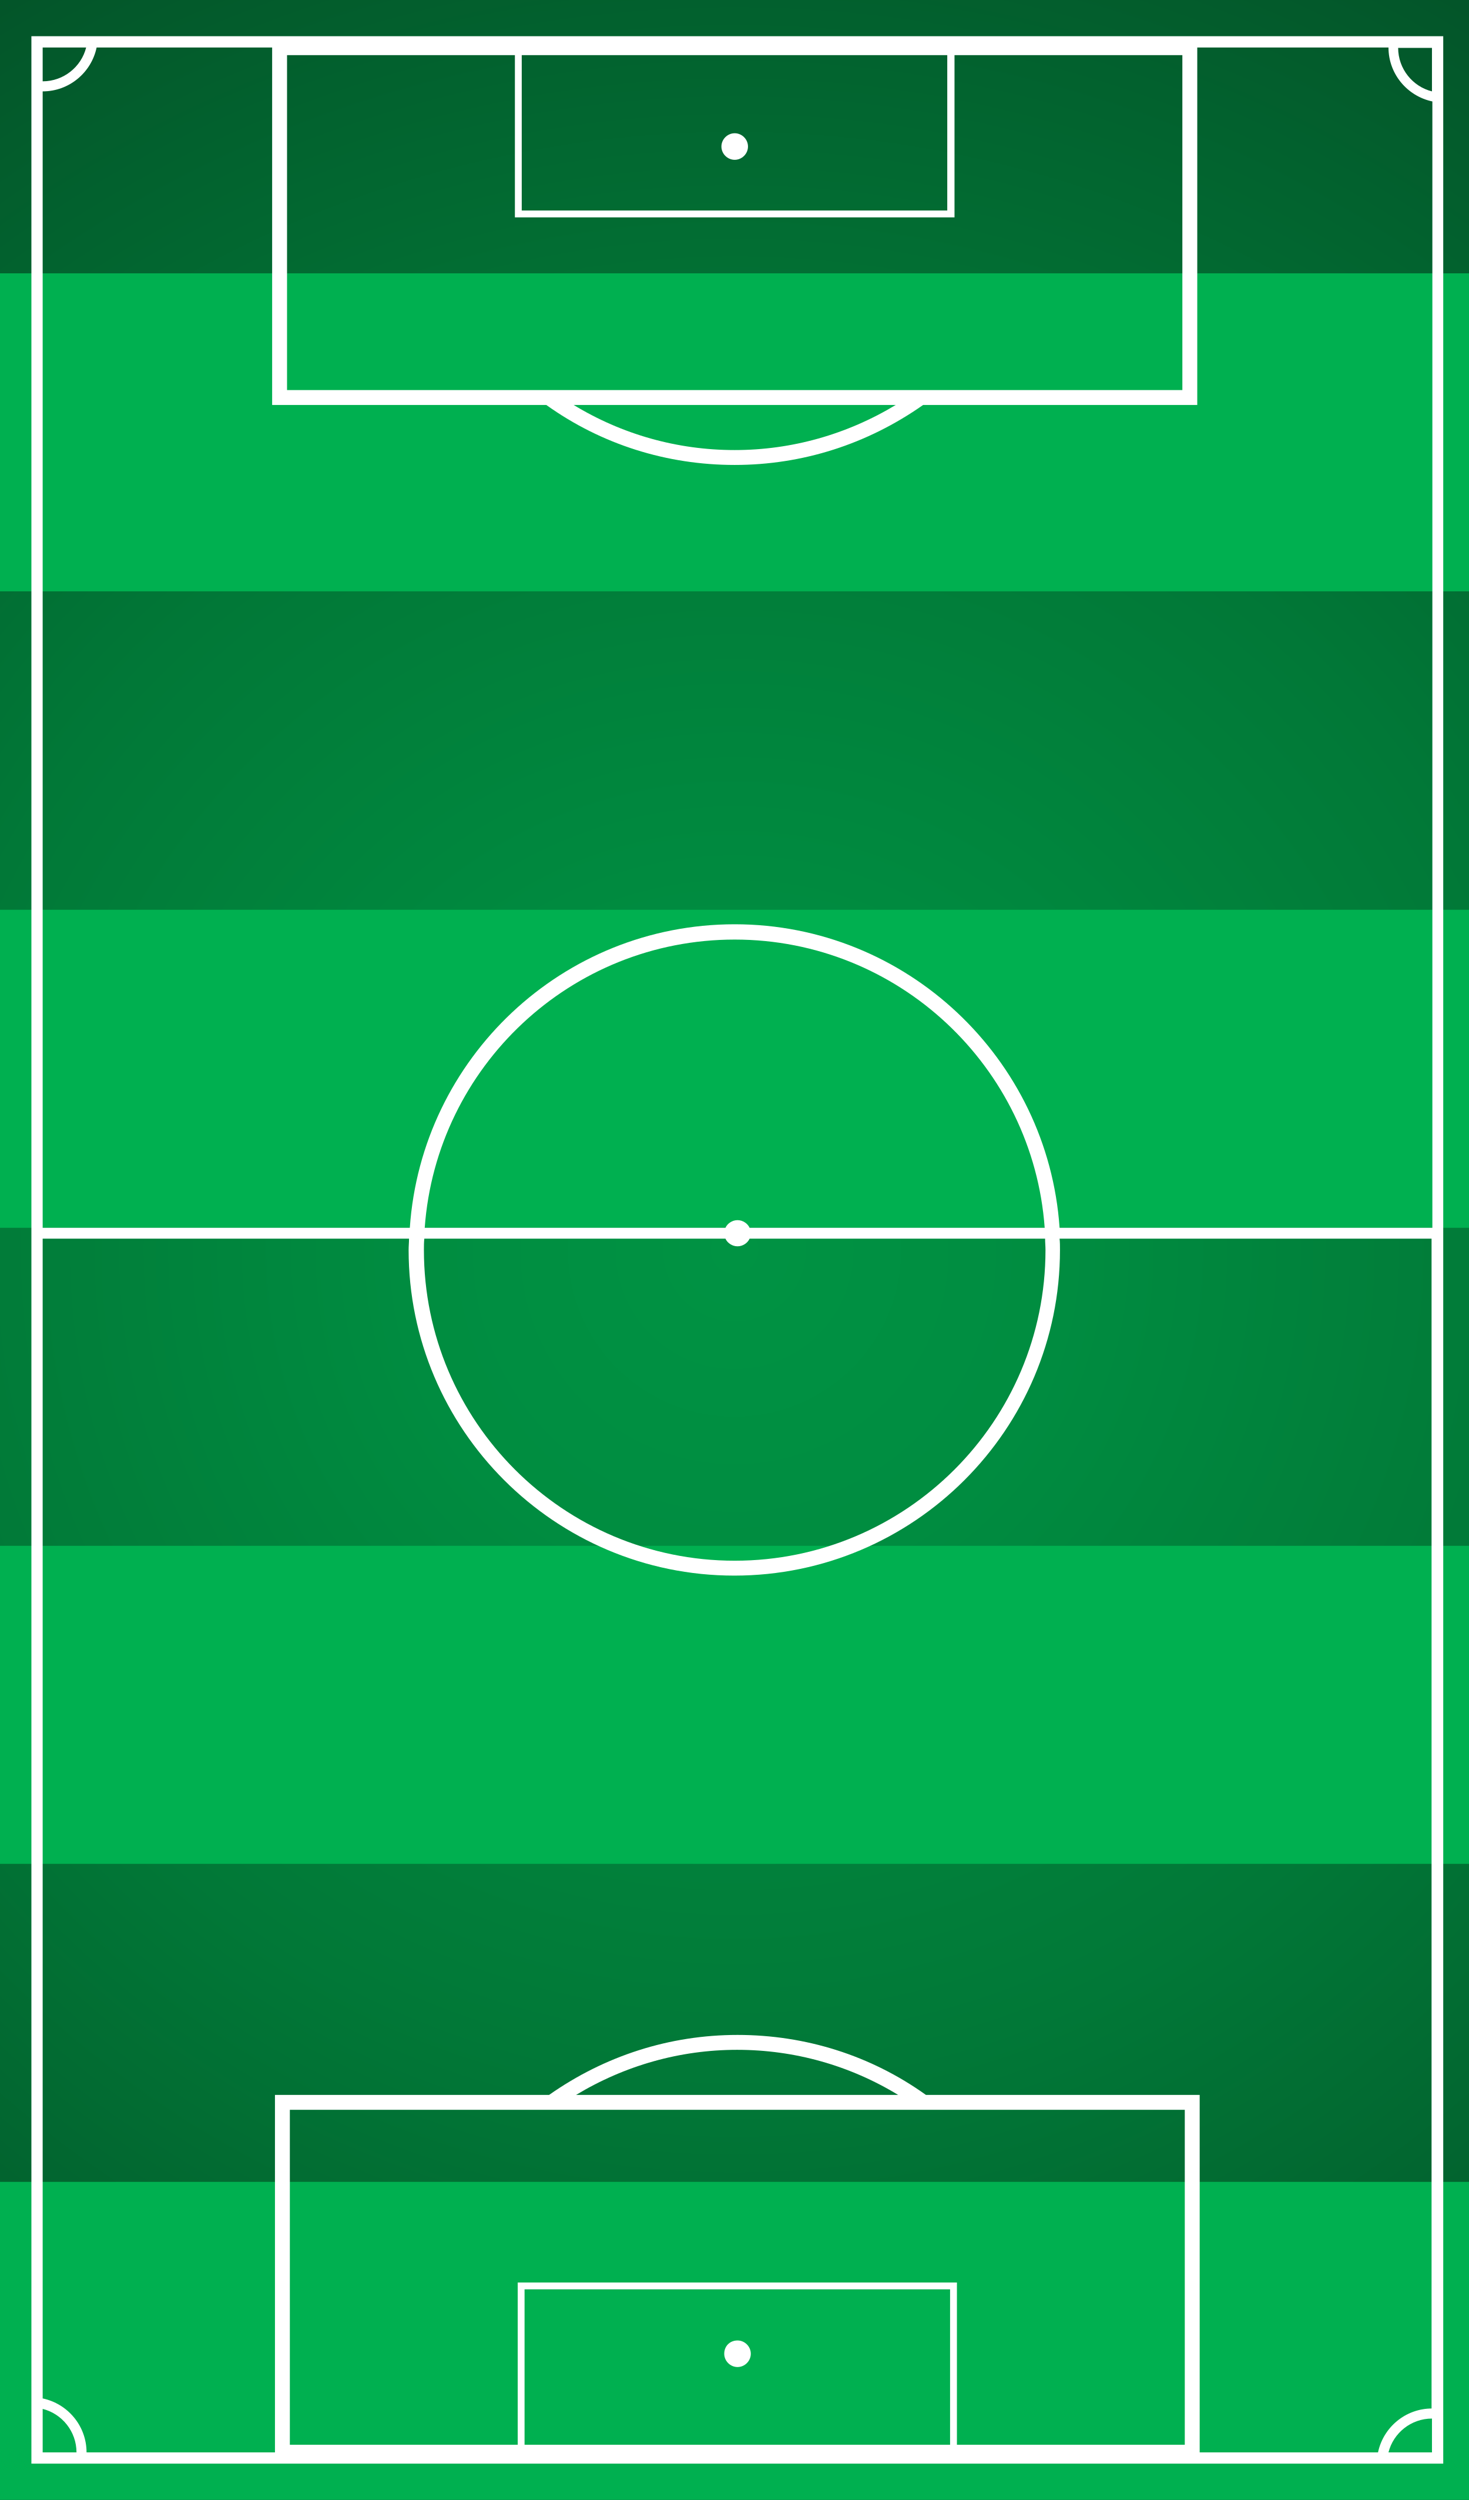 <svg width="358" height="609" viewBox="0 0 358 609" fill="none" xmlns="http://www.w3.org/2000/svg">
<rect x="0" y="0" width="358" height="609" fill="#333333" stroke="none"/>
<path d="M0 0L0 609H358L358 0H0Z" fill="url(#paint0_radial_237_1023)"/>
<path d="M0 531.527L0 609H358V531.527H0Z" fill="#00B050"/>
<path d="M0 376.58L0 454.053H358V376.58H0Z" fill="#00B050"/>
<path d="M0 221.633L0 299.106H358V221.633L0 221.633Z" fill="#00B050"/>
<path d="M0 66.588L0 144.061L358 144.061V66.588L0 66.588Z" fill="#00B050"/>
<path d="M7.652 11.572L7.652 299.106V301.754L7.652 597.428V600.174H10.399H348.974H351.721V597.428V301.754V299.008L351.721 11.572V8.826H348.974H10.399H7.652V11.572ZM10.399 586.837C15.109 588.014 18.641 592.329 18.641 597.428H10.399V586.837ZM140.394 510.344C152.265 503.185 165.706 499.36 179.638 499.36C193.667 499.36 207.108 503.185 218.881 510.344H140.394ZM128.719 513.972H230.654H288.735V595.565H233.205V556.044H126.168V595.565H70.638V513.972H128.719ZM127.836 595.565V557.711H231.537V595.565H127.836ZM348.974 597.428H338.378C339.555 592.721 343.872 589.19 348.974 589.19V597.428ZM348.974 586.739C342.499 586.739 337.103 591.348 335.827 597.428H292.365V510.344H225.651C212.21 500.733 196.316 495.732 179.736 495.732C163.155 495.732 147.36 500.831 133.821 510.344H67.008V597.428H21.093C21.093 590.956 16.482 585.562 10.399 584.287L10.399 301.754H99.679C99.679 302.637 99.581 303.617 99.581 304.5C99.581 348.238 135.194 383.837 178.951 383.837C222.708 383.837 258.321 348.238 258.321 304.5C258.321 303.617 258.321 302.637 258.223 301.754H348.876V586.739H348.974ZM182.679 299.106C182.189 298.028 181.011 297.243 179.736 297.243C178.46 297.243 177.283 298.028 176.793 299.106H103.505C106.35 259.879 139.119 228.89 179.049 228.89C218.979 228.89 251.748 259.977 254.593 299.106H182.679ZM176.793 301.754C177.283 302.833 178.46 303.617 179.736 303.617C181.011 303.617 182.189 302.833 182.679 301.754H254.691C254.691 302.637 254.789 303.617 254.789 304.5C254.789 346.277 220.844 380.208 179.049 380.208C137.255 380.208 103.309 346.277 103.309 304.5C103.309 303.617 103.309 302.637 103.407 301.754H176.793ZM348.974 299.106H258.223C255.378 257.918 220.942 225.163 179.049 225.163C137.058 225.163 102.72 257.82 99.875 299.106H10.399L10.399 22.261C16.875 22.261 22.271 17.652 23.546 11.572H66.322V98.656H133.134C146.575 108.267 162.469 113.268 179.049 113.268C195.629 113.268 211.425 108.169 224.964 98.656H291.776L291.776 11.572H338.378C338.378 18.044 342.989 23.438 349.072 24.713L349.072 299.106H348.974ZM218.293 98.656C206.421 105.815 192.981 109.64 179.049 109.64C165.019 109.64 151.579 105.815 139.805 98.656H218.293ZM229.968 95.028H128.032H69.952V13.435H125.481V52.956H232.617V13.435H288.146L288.146 95.028H229.968ZM230.851 13.435V51.289H127.149V13.435H230.851ZM348.974 22.261C344.265 21.085 340.733 16.77 340.733 11.67H348.974V22.261ZM20.995 11.572C19.818 16.279 15.501 19.81 10.399 19.81L10.399 11.572H20.995Z" fill="white"/>
<path d="M182.287 35.697C182.287 33.931 180.815 32.46 179.049 32.46C177.283 32.46 175.811 33.931 175.811 35.697C175.811 37.462 177.283 38.933 179.049 38.933C180.815 38.933 182.287 37.462 182.287 35.697Z" fill="white"/>
<path d="M176.498 573.401C176.498 575.167 177.97 576.638 179.736 576.638C181.502 576.638 182.973 575.167 182.973 573.401C182.973 571.636 181.502 570.165 179.736 570.165C177.872 570.165 176.498 571.538 176.498 573.401Z" fill="white"/>
<defs>
<radialGradient id="paint0_radial_237_1023" cx="0" cy="0" r="1" gradientUnits="userSpaceOnUse" gradientTransform="translate(179.009 304.524) rotate(-90) scale(478.371 478.573)">
<stop stop-color="#009343"/>
<stop offset="0.173" stop-color="#008C40"/>
<stop offset="0.428" stop-color="#017837"/>
<stop offset="0.733" stop-color="#03572A"/>
<stop offset="1" stop-color="#05351B"/>
</radialGradient>
</defs>
</svg>
